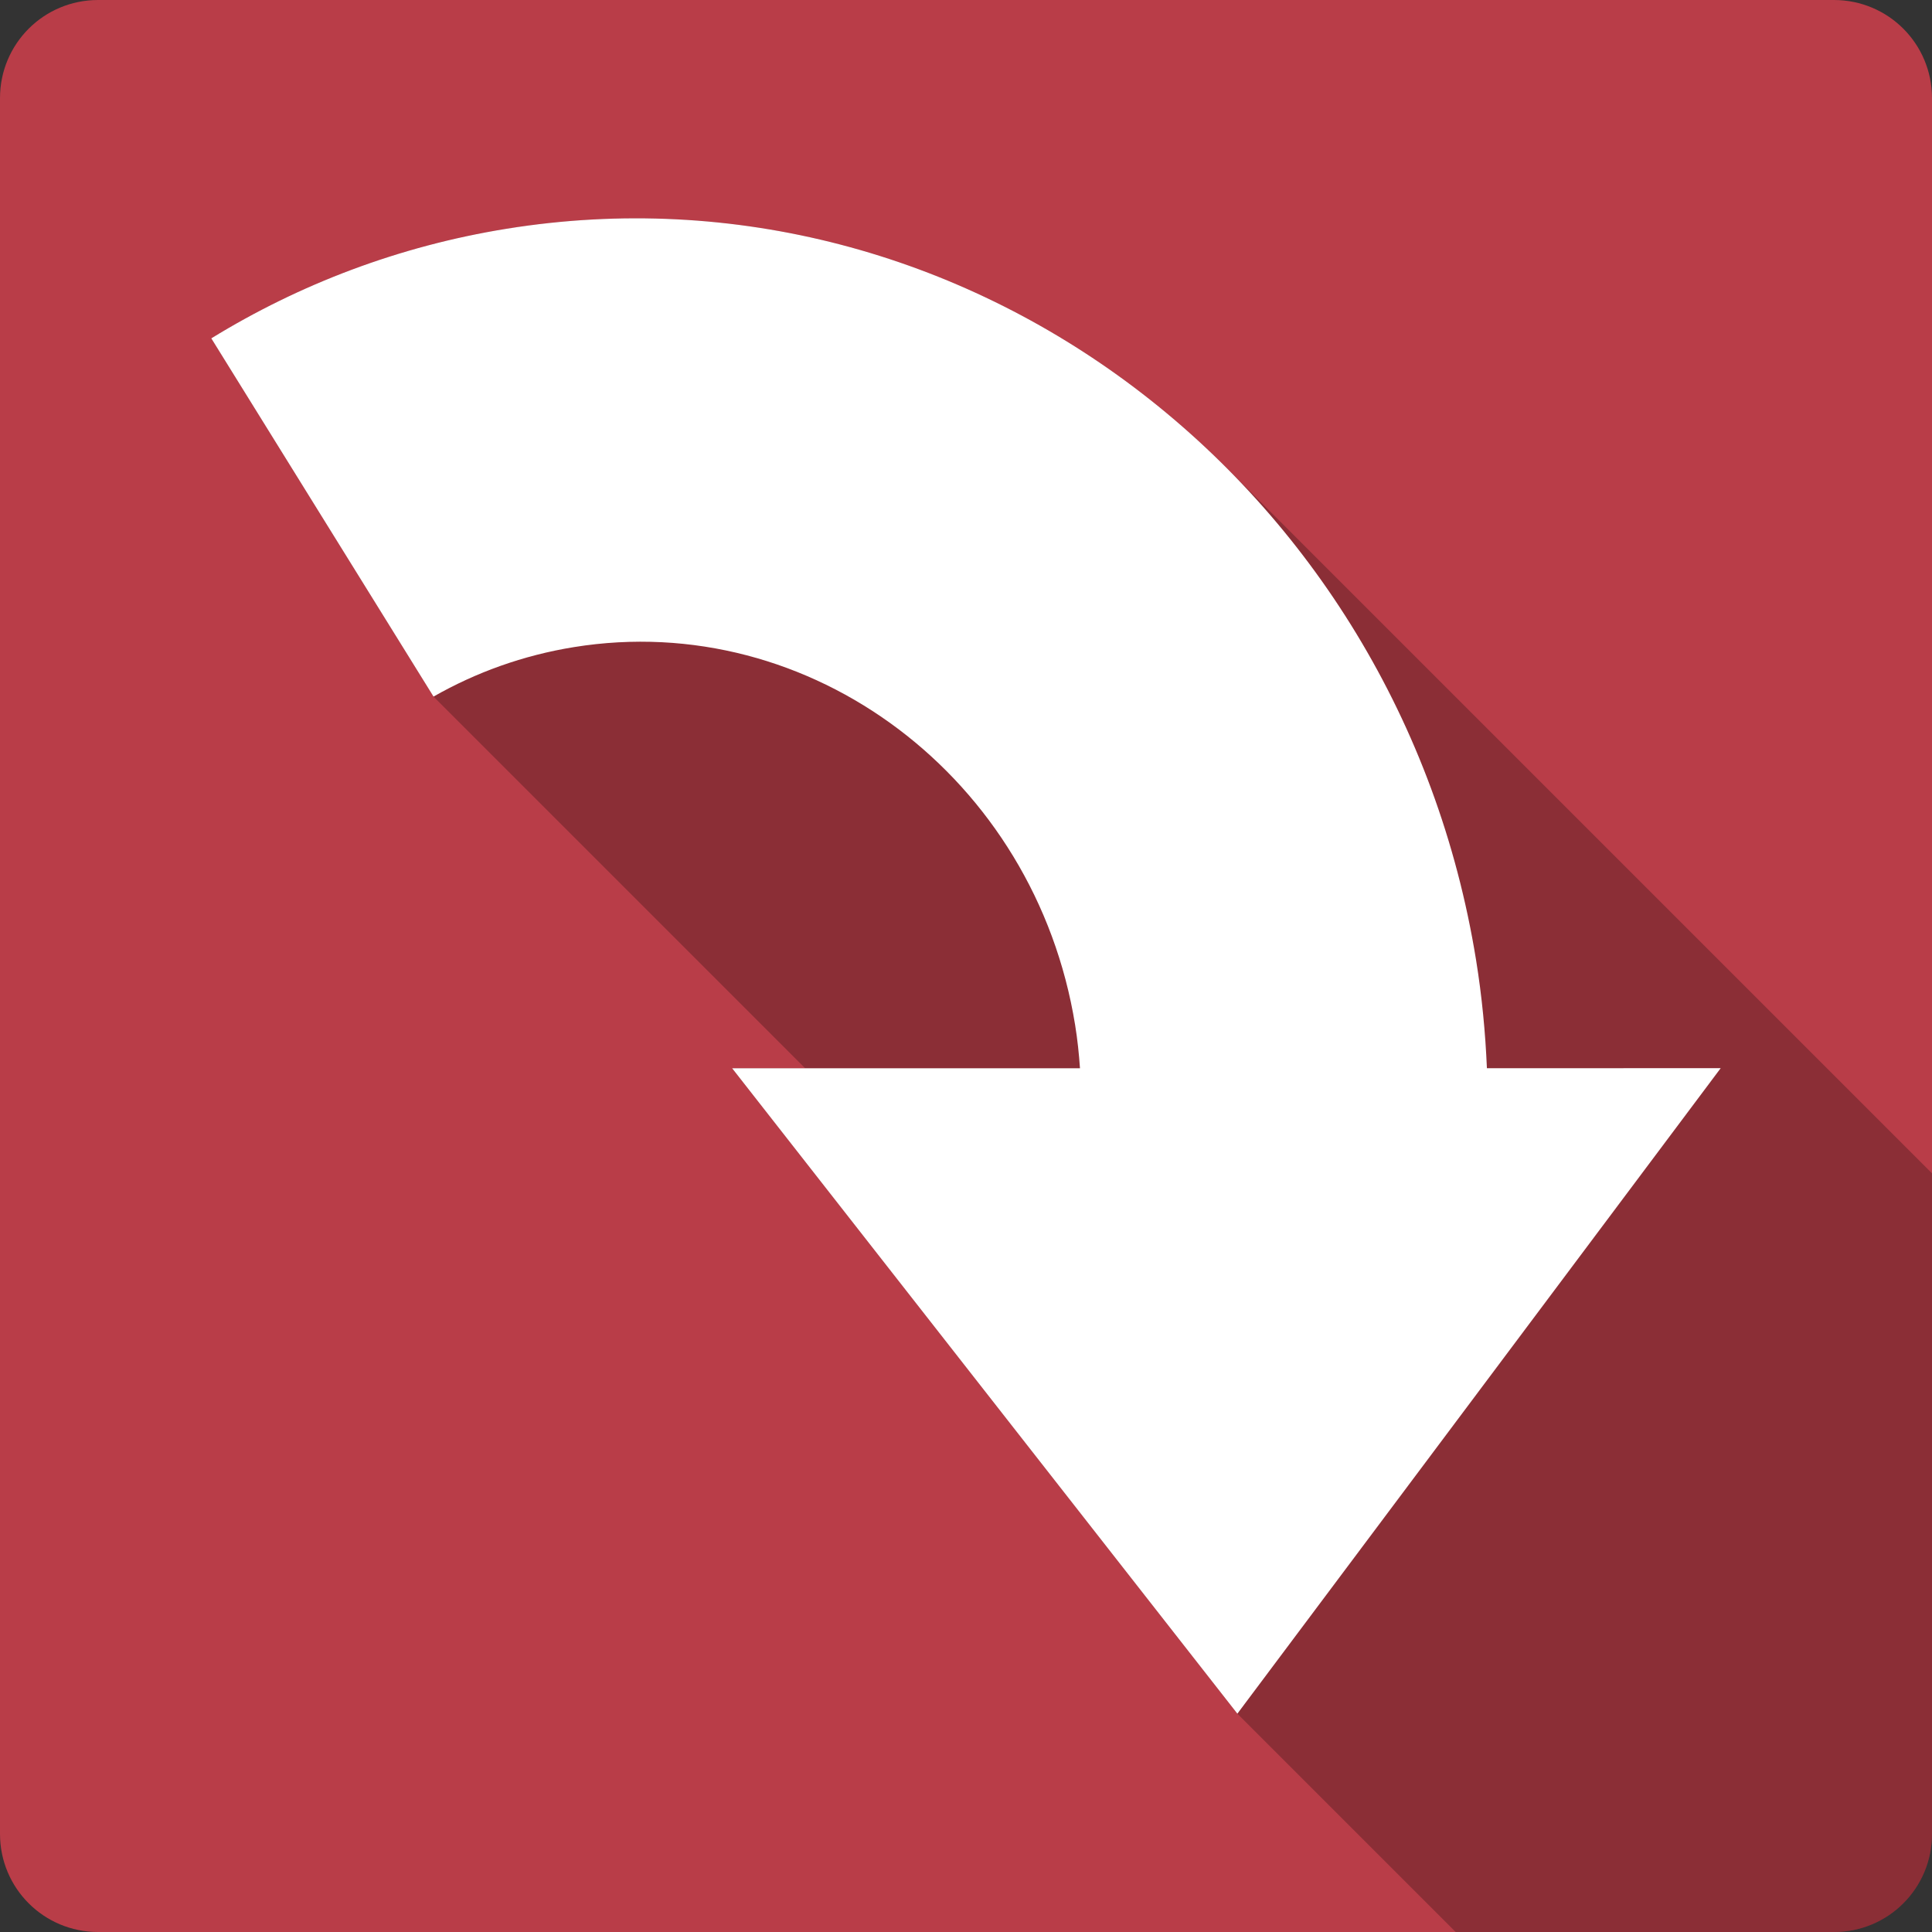 <?xml version="1.0" encoding="UTF-8" standalone="no"?>
<svg
   xmlns:dc="http://purl.org/dc/elements/1.1/"
   xmlns:cc="http://creativecommons.org/ns#"
   xmlns:rdf="http://www.w3.org/1999/02/22-rdf-syntax-ns#"
   xmlns:svg="http://www.w3.org/2000/svg"
   xmlns="http://www.w3.org/2000/svg"
   height="100%"
   width="100%"
   version="1.1"
   id="svg2"
   viewBox="0 0 512 512">
  <rect x="0" y="0" width="512" height="512" fill="#333333" stroke="none"/>
  <defs
     id="defs100" />
  <path
     id="rect2986"
     d="m 26,-1e-5 c -14.397,0 -26,11.603 -26,26 l 0,460 c 0,14.397 11.603,26 26,26 l 460,0 c 14.397,0 26,-11.603 26,-26 l 0,-460 c 0,-14.397 -11.603,-26 -26,-26 l -460,0 z"
     style="fill:#b93d48;fill-opacity:1;stroke:none" />
  <path
     id="path3706"
     d="m 167.66,57.861 c -11.05,0.048 -22.224,0.953 -33.453,2.768 -28.506,4.606 -54.856,14.693 -78.197,29.027 l 84.381,84.381 c -0.007,0.002 -0.013,0.004 -0.019,0.006 l -84.371,-84.371 58.885,94.93 98.5,98.5 -19.363,0 133.891,171.039 57.859,57.859 100.229,0 c 14.397,0 26,-11.603 26,-26 l 0,-175.047 -187.193,-187.194 C 283.369,82.322 227.329,57.6 167.66,57.861 Z"
     style="opacity:0.25;fill:#000000" />
  <path
     style="fill:#ffffff"
     id="path8"
     d="m 56,89.672 58.886,94.93 c 11.252,-6.414 23.762,-10.941 37.219,-13.114 62.76,-10.138 122.227,34.68 132.813,100.134 0.622,3.841 1.026,7.676 1.286,11.479 l -92.181,0 133.891,171.039 128.088,-171.067 -61.957,0.017 c -0.404,-9.473 -1.314,-19.022 -2.866,-28.634 C 370.713,127.759 255.669,41.005 134.207,60.629 105.701,65.235 79.351,75.322 56.01,89.656" />
</svg>
